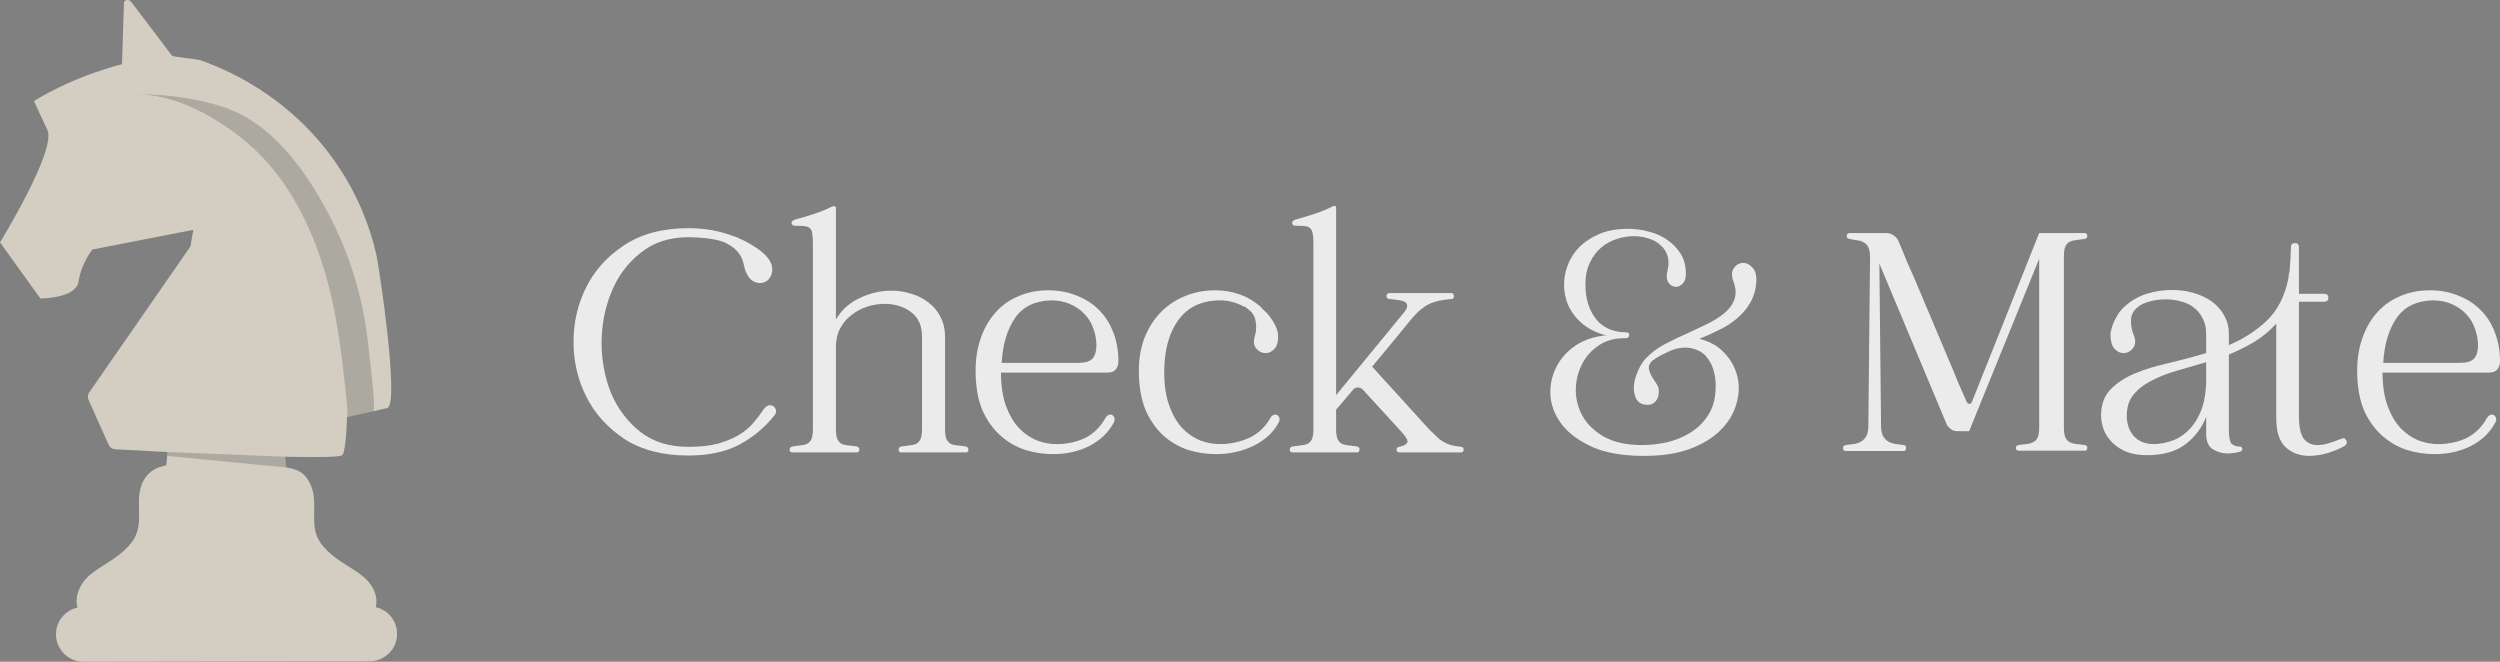 <svg width="170" height="45" viewBox="0 0 170 45" fill="none" xmlns="http://www.w3.org/2000/svg">
<rect x="0" y="0" width="170" height="45" fill="#808080" stroke="none"/>
<path d="M52.613 28.308C51.963 29.111 51.176 29.756 50.254 30.244C49.331 30.731 48.181 30.975 46.805 30.975C45.066 30.975 43.613 30.598 42.449 29.843C41.299 29.072 40.437 28.112 39.862 26.963C39.287 25.814 39 24.579 39 23.258C39 21.92 39.287 20.677 39.862 19.529C40.437 18.38 41.299 17.428 42.449 16.673C43.613 15.902 45.066 15.516 46.805 15.516C47.38 15.516 47.924 15.564 48.439 15.658C48.953 15.752 49.429 15.886 49.868 16.059C49.944 16.075 50.057 16.114 50.208 16.177V16.201H50.231C50.579 16.342 50.934 16.531 51.297 16.767C51.676 17.003 51.971 17.247 52.182 17.499C52.364 17.719 52.47 17.939 52.5 18.16C52.53 18.364 52.508 18.553 52.432 18.726C52.371 18.884 52.273 19.009 52.137 19.104C52.001 19.198 51.85 19.245 51.683 19.245C51.517 19.245 51.35 19.198 51.184 19.104C51.018 18.994 50.874 18.813 50.753 18.561C50.677 18.404 50.624 18.238 50.594 18.065C50.564 17.892 50.511 17.719 50.435 17.546C50.36 17.373 50.231 17.192 50.05 17.003C49.868 16.814 49.596 16.634 49.233 16.46C48.87 16.335 48.469 16.248 48.03 16.201C47.592 16.154 47.183 16.13 46.805 16.13C45.519 16.13 44.438 16.484 43.56 17.192C42.683 17.884 42.025 18.765 41.587 19.835C41.148 20.89 40.921 22.03 40.906 23.258C40.906 24.485 41.118 25.634 41.541 26.703C41.98 27.758 42.638 28.639 43.515 29.347C44.392 30.039 45.489 30.385 46.805 30.385C47.592 30.385 48.257 30.314 48.802 30.173C49.361 30.015 49.838 29.819 50.231 29.583C50.624 29.347 50.95 29.079 51.207 28.78C51.479 28.466 51.713 28.159 51.91 27.86C52.046 27.655 52.197 27.553 52.364 27.553C52.53 27.553 52.651 27.632 52.727 27.789C52.818 27.947 52.78 28.12 52.613 28.308Z" fill="#EBEBEB"/>
<path d="M58.273 30.362C58.394 30.393 58.447 30.472 58.432 30.598C58.432 30.708 58.371 30.763 58.25 30.763H53.894C53.773 30.763 53.705 30.708 53.69 30.598C53.69 30.472 53.75 30.393 53.871 30.362C54.053 30.33 54.227 30.307 54.393 30.291C54.575 30.275 54.726 30.244 54.847 30.197C54.983 30.134 55.089 30.031 55.164 29.89C55.24 29.732 55.278 29.496 55.278 29.182V16.602C55.278 16.287 55.263 16.051 55.233 15.894C55.218 15.721 55.165 15.595 55.074 15.516C54.983 15.438 54.855 15.39 54.688 15.375C54.537 15.359 54.325 15.351 54.053 15.351C53.932 15.351 53.856 15.296 53.826 15.186C53.811 15.076 53.894 14.989 54.075 14.926C54.499 14.816 54.922 14.69 55.346 14.549C55.785 14.407 56.193 14.242 56.571 14.053C56.632 14.022 56.692 14.014 56.753 14.03C56.813 14.03 56.843 14.069 56.843 14.148V21.724C57.237 21.063 57.781 20.575 58.477 20.26C59.173 19.93 59.884 19.765 60.61 19.765C61.079 19.765 61.533 19.835 61.971 19.977C62.41 20.103 62.796 20.3 63.128 20.567C63.476 20.819 63.749 21.141 63.945 21.535C64.157 21.928 64.263 22.384 64.263 22.904V29.182C64.263 29.496 64.301 29.732 64.376 29.89C64.452 30.031 64.55 30.134 64.671 30.197C64.807 30.244 64.959 30.275 65.125 30.291C65.307 30.307 65.496 30.33 65.692 30.362C65.798 30.393 65.851 30.472 65.851 30.598C65.851 30.708 65.791 30.763 65.67 30.763H61.291C61.17 30.763 61.109 30.708 61.109 30.598C61.109 30.472 61.162 30.393 61.268 30.362C61.465 30.33 61.646 30.307 61.812 30.291C61.994 30.275 62.145 30.244 62.266 30.197C62.402 30.134 62.508 30.031 62.584 29.89C62.66 29.732 62.697 29.496 62.697 29.182V22.904C62.697 22.133 62.44 21.566 61.926 21.204C61.427 20.842 60.837 20.662 60.156 20.662C59.763 20.662 59.37 20.724 58.976 20.85C58.583 20.976 58.228 21.165 57.91 21.417C57.592 21.653 57.335 21.952 57.139 22.314C56.942 22.675 56.843 23.092 56.843 23.564V29.182C56.843 29.496 56.881 29.732 56.957 29.89C57.033 30.031 57.131 30.134 57.252 30.197C57.388 30.244 57.539 30.275 57.706 30.291C57.887 30.307 58.076 30.33 58.273 30.362Z" fill="#EBEBEB"/>
<path d="M75.735 28.733C75.388 29.394 74.843 29.921 74.102 30.314C73.361 30.692 72.529 30.881 71.606 30.881C70.971 30.881 70.343 30.787 69.723 30.598C69.103 30.393 68.543 30.071 68.044 29.63C67.545 29.189 67.136 28.623 66.819 27.931C66.516 27.223 66.357 26.365 66.342 25.358C66.327 24.524 66.433 23.769 66.66 23.092C66.887 22.4 67.212 21.81 67.635 21.322C68.059 20.819 68.581 20.433 69.201 20.166C69.821 19.883 70.517 19.741 71.288 19.741C71.984 19.741 72.619 19.859 73.194 20.095C73.784 20.315 74.291 20.638 74.714 21.063C75.138 21.472 75.463 21.975 75.69 22.573C75.932 23.171 76.053 23.84 76.053 24.579C76.053 24.784 75.993 24.965 75.871 25.122C75.751 25.264 75.561 25.335 75.304 25.335H68.067C68.067 26.216 68.18 26.971 68.407 27.6C68.634 28.214 68.929 28.718 69.292 29.111C69.655 29.488 70.071 29.772 70.54 29.96C71.008 30.134 71.485 30.212 71.969 30.197C72.635 30.181 73.247 30.039 73.807 29.772C74.367 29.488 74.82 29.04 75.168 28.426C75.259 28.269 75.372 28.19 75.508 28.19C75.614 28.19 75.698 28.245 75.758 28.356C75.819 28.466 75.811 28.592 75.735 28.733ZM71.47 20.425C70.366 20.457 69.549 20.858 69.019 21.629C68.49 22.4 68.188 23.415 68.112 24.674H73.353C73.792 24.674 74.102 24.579 74.283 24.39C74.465 24.186 74.556 23.887 74.556 23.494C74.556 23.1 74.487 22.723 74.351 22.361C74.23 21.983 74.034 21.653 73.761 21.369C73.504 21.086 73.179 20.858 72.786 20.685C72.408 20.512 71.969 20.425 71.47 20.425Z" fill="#EBEBEB"/>
<path d="M86.95 28.733C86.602 29.394 86.034 29.921 85.248 30.314C84.461 30.692 83.607 30.881 82.684 30.881C82.049 30.881 81.421 30.787 80.801 30.598C80.181 30.393 79.621 30.071 79.122 29.63C78.638 29.189 78.237 28.623 77.919 27.931C77.617 27.223 77.458 26.365 77.443 25.358C77.428 24.524 77.541 23.769 77.783 23.092C78.04 22.4 78.396 21.81 78.85 21.322C79.319 20.819 79.871 20.433 80.506 20.166C81.156 19.883 81.867 19.741 82.639 19.741C83.198 19.741 83.735 19.828 84.25 20.001C84.764 20.174 85.233 20.441 85.656 20.803H85.679C85.679 20.819 85.694 20.842 85.724 20.874C85.755 20.905 85.823 20.976 85.929 21.086C86.034 21.181 86.103 21.244 86.133 21.275L86.178 21.322L86.292 21.464C86.292 21.464 86.307 21.48 86.337 21.511C86.382 21.59 86.451 21.692 86.541 21.818C86.572 21.849 86.587 21.865 86.587 21.865V21.889C86.768 22.188 86.874 22.463 86.904 22.715C86.934 23.171 86.859 23.502 86.677 23.706C86.496 23.911 86.292 24.013 86.065 24.013C85.823 24.013 85.611 23.911 85.43 23.706C85.248 23.486 85.218 23.187 85.339 22.809C85.43 22.51 85.445 22.196 85.384 21.865C85.339 21.519 85.165 21.236 84.862 21.015C84.832 20.984 84.809 20.968 84.794 20.968C84.734 20.89 84.643 20.842 84.522 20.827H84.545C84.03 20.559 83.508 20.425 82.979 20.425C81.724 20.425 80.771 20.874 80.12 21.771C79.485 22.652 79.167 23.832 79.167 25.311C79.167 26.192 79.281 26.947 79.508 27.577C79.734 28.206 80.029 28.718 80.392 29.111C80.755 29.488 81.171 29.772 81.64 29.96C82.109 30.134 82.586 30.212 83.07 30.197C83.72 30.181 84.348 30.039 84.953 29.772C85.558 29.488 86.034 29.04 86.382 28.426C86.473 28.269 86.587 28.19 86.723 28.19C86.829 28.19 86.912 28.245 86.972 28.356C87.033 28.466 87.025 28.592 86.95 28.733Z" fill="#EBEBEB"/>
<path d="M92.284 30.362C92.405 30.393 92.458 30.472 92.443 30.598C92.443 30.708 92.383 30.763 92.262 30.763H87.905C87.784 30.763 87.716 30.708 87.701 30.598C87.701 30.472 87.762 30.393 87.883 30.362C88.079 30.33 88.261 30.307 88.427 30.291C88.609 30.275 88.76 30.244 88.881 30.197C89.017 30.134 89.123 30.031 89.199 29.89C89.274 29.732 89.312 29.496 89.312 29.182V16.602C89.312 16.287 89.297 16.051 89.267 15.894C89.237 15.721 89.176 15.595 89.085 15.516C89.01 15.438 88.889 15.39 88.722 15.375C88.571 15.359 88.359 15.351 88.087 15.351C87.966 15.351 87.89 15.296 87.86 15.186C87.845 15.076 87.928 14.989 88.11 14.926C88.518 14.816 88.934 14.69 89.358 14.549C89.796 14.407 90.205 14.242 90.583 14.053C90.764 13.959 90.855 13.99 90.855 14.148V26.869L95.506 21.204L95.484 21.228C95.635 21.039 95.703 20.89 95.688 20.779C95.688 20.669 95.627 20.583 95.506 20.52C95.4 20.457 95.249 20.418 95.052 20.402C94.871 20.37 94.674 20.347 94.463 20.331C94.342 20.315 94.281 20.244 94.281 20.119C94.296 19.993 94.364 19.93 94.485 19.93H98.683C98.804 19.93 98.864 19.993 98.864 20.119C98.879 20.244 98.834 20.315 98.728 20.331C98.063 20.378 97.541 20.496 97.163 20.685C96.799 20.858 96.421 21.173 96.028 21.629C95.635 22.117 95.196 22.652 94.712 23.234C94.243 23.8 93.774 24.367 93.305 24.933L97.299 29.323V29.3C97.541 29.551 97.745 29.748 97.911 29.89C98.093 30.015 98.259 30.11 98.41 30.173C98.562 30.236 98.713 30.283 98.864 30.314C99.016 30.33 99.182 30.354 99.363 30.385C99.484 30.401 99.537 30.472 99.522 30.598C99.522 30.708 99.462 30.763 99.341 30.763H95.166C95.045 30.763 94.977 30.708 94.962 30.598C94.962 30.472 95.022 30.401 95.143 30.385C95.446 30.322 95.627 30.228 95.688 30.102C95.763 29.976 95.642 29.74 95.325 29.394L92.693 26.515C92.587 26.404 92.466 26.349 92.33 26.349C92.209 26.349 92.111 26.389 92.035 26.468C91.808 26.735 91.596 26.987 91.4 27.223C91.203 27.459 91.021 27.671 90.855 27.86V29.182C90.855 29.496 90.893 29.732 90.968 29.89C91.044 30.031 91.15 30.134 91.286 30.197C91.422 30.244 91.573 30.275 91.74 30.291C91.921 30.307 92.103 30.33 92.284 30.362Z" fill="#EBEBEB"/>
<path d="M115.547 23.045C116.243 23.203 116.81 23.517 117.249 23.989C117.687 24.446 117.982 24.973 118.133 25.571C118.285 26.153 118.27 26.766 118.088 27.412C117.922 28.057 117.574 28.654 117.044 29.205C116.53 29.74 115.819 30.181 114.912 30.527C114.019 30.857 112.915 31.015 111.599 30.999C110.283 30.983 109.186 30.787 108.309 30.409C107.432 30.015 106.759 29.536 106.29 28.969C105.821 28.387 105.541 27.765 105.45 27.105C105.375 26.428 105.465 25.791 105.723 25.193C105.98 24.579 106.396 24.052 106.97 23.612C107.56 23.171 108.286 22.904 109.149 22.809L109.33 22.833C108.589 22.66 107.984 22.361 107.515 21.936C107.046 21.511 106.721 21.031 106.539 20.496C106.358 19.946 106.312 19.379 106.403 18.797C106.494 18.215 106.713 17.68 107.061 17.192C107.424 16.704 107.916 16.311 108.536 16.012C109.156 15.697 109.905 15.548 110.782 15.564C111.221 15.564 111.667 15.627 112.121 15.752C112.575 15.863 112.983 16.044 113.346 16.295C113.724 16.547 114.034 16.862 114.276 17.239C114.518 17.617 114.639 18.073 114.639 18.608C114.639 18.923 114.564 19.151 114.412 19.293C114.276 19.434 114.125 19.505 113.959 19.505C113.762 19.505 113.596 19.411 113.46 19.222C113.323 19.033 113.301 18.758 113.391 18.396C113.482 18.018 113.482 17.688 113.391 17.404C113.301 17.106 113.142 16.862 112.915 16.673C112.703 16.468 112.439 16.319 112.121 16.224C111.803 16.114 111.463 16.059 111.1 16.059C110.722 16.059 110.336 16.122 109.943 16.248C109.549 16.374 109.194 16.571 108.876 16.838C108.559 17.106 108.302 17.452 108.105 17.877C107.908 18.286 107.81 18.773 107.81 19.34C107.81 20.284 108.044 21.063 108.513 21.676C108.982 22.274 109.655 22.581 110.533 22.597C110.729 22.597 110.812 22.668 110.782 22.809C110.767 22.935 110.684 22.998 110.533 22.998C109.807 22.982 109.186 23.155 108.672 23.517C108.173 23.863 107.795 24.304 107.538 24.839C107.281 25.374 107.152 25.956 107.152 26.585C107.167 27.215 107.333 27.805 107.651 28.356C107.969 28.89 108.445 29.339 109.081 29.701C109.731 30.063 110.563 30.252 111.576 30.267C112.181 30.267 112.771 30.204 113.346 30.078C113.936 29.937 114.458 29.724 114.912 29.441C115.381 29.158 115.766 28.796 116.069 28.356C116.386 27.915 116.575 27.396 116.636 26.798C116.697 26.231 116.674 25.752 116.568 25.358C116.477 24.965 116.333 24.642 116.137 24.39C115.955 24.123 115.728 23.934 115.456 23.824C115.184 23.698 114.896 23.635 114.594 23.635C114.186 23.635 113.77 23.745 113.346 23.966C113.331 23.966 113.316 23.974 113.301 23.989C112.938 24.147 112.612 24.335 112.325 24.556C112.159 24.744 112.091 24.918 112.121 25.075C112.151 25.232 112.212 25.398 112.302 25.571C112.408 25.728 112.514 25.893 112.62 26.066C112.741 26.224 112.802 26.404 112.802 26.609C112.802 26.908 112.726 27.136 112.575 27.294C112.439 27.451 112.265 27.529 112.053 27.529C111.69 27.529 111.433 27.404 111.281 27.152C111.145 26.9 111.085 26.601 111.1 26.255C111.13 25.909 111.228 25.555 111.395 25.193C111.561 24.815 111.765 24.509 112.007 24.273H112.03C112.06 24.241 112.083 24.218 112.098 24.202C112.113 24.17 112.136 24.147 112.166 24.131C112.484 23.832 112.862 23.572 113.301 23.352C113.754 23.116 114.216 22.896 114.685 22.691C115.169 22.471 115.638 22.251 116.091 22.03C116.545 21.81 116.931 21.566 117.249 21.299C117.581 21.031 117.808 20.724 117.929 20.378C118.065 20.032 118.05 19.631 117.884 19.175C117.733 18.765 117.74 18.451 117.907 18.231C118.073 17.994 118.285 17.877 118.542 17.877C118.769 17.877 118.981 17.987 119.177 18.207C119.374 18.412 119.457 18.75 119.427 19.222C119.381 19.757 119.238 20.221 118.996 20.614C118.769 21.008 118.474 21.354 118.111 21.653C117.763 21.952 117.362 22.211 116.908 22.432C116.47 22.652 116.016 22.856 115.547 23.045Z" fill="#EBEBEB"/>
<path d="M129.454 30.267C129.575 30.283 129.628 30.354 129.613 30.48C129.613 30.606 129.552 30.669 129.431 30.669H125.529C125.408 30.669 125.339 30.606 125.324 30.48C125.324 30.354 125.385 30.283 125.506 30.267C125.687 30.236 125.869 30.212 126.05 30.197C126.247 30.165 126.413 30.11 126.55 30.031C126.701 29.937 126.822 29.811 126.913 29.654C127.003 29.481 127.049 29.237 127.049 28.922L127.162 17.523C127.162 17.208 127.124 16.972 127.049 16.814C126.973 16.657 126.867 16.547 126.731 16.484C126.61 16.405 126.459 16.358 126.277 16.342C126.111 16.311 125.937 16.279 125.755 16.248C125.634 16.217 125.574 16.146 125.574 16.036C125.589 15.91 125.657 15.847 125.778 15.847H128.183C128.44 15.847 128.637 15.902 128.773 16.012C128.924 16.106 129.038 16.248 129.113 16.437C129.31 16.893 129.499 17.349 129.681 17.806C129.877 18.246 130.074 18.695 130.271 19.151L132.562 24.579C132.759 25.036 132.948 25.492 133.129 25.948C133.326 26.389 133.523 26.837 133.719 27.294C133.765 27.404 133.833 27.459 133.923 27.459C134.014 27.459 134.075 27.404 134.105 27.294L138.665 15.847H141.751C141.872 15.847 141.933 15.91 141.933 16.036C141.948 16.146 141.895 16.217 141.774 16.248C141.577 16.279 141.388 16.303 141.207 16.319C141.04 16.335 140.889 16.374 140.753 16.437C140.632 16.484 140.534 16.586 140.458 16.744C140.382 16.885 140.344 17.113 140.344 17.428V29.087C140.344 29.386 140.382 29.614 140.458 29.772C140.534 29.913 140.632 30.015 140.753 30.078C140.889 30.141 141.04 30.181 141.207 30.197C141.388 30.212 141.577 30.236 141.774 30.267C141.895 30.283 141.948 30.354 141.933 30.48C141.933 30.59 141.872 30.645 141.751 30.645H137.281C137.16 30.645 137.092 30.59 137.077 30.48C137.077 30.354 137.138 30.283 137.259 30.267C137.44 30.236 137.614 30.212 137.781 30.197C137.962 30.181 138.113 30.141 138.234 30.078C138.371 30.015 138.476 29.913 138.552 29.772C138.628 29.614 138.665 29.386 138.665 29.087V17.593L133.901 29.323H133.197C132.986 29.323 132.827 29.292 132.721 29.229C132.615 29.15 132.509 29.048 132.403 28.922L127.797 17.924L127.911 28.922C127.911 29.237 127.956 29.481 128.047 29.654C128.138 29.811 128.259 29.937 128.41 30.031C128.561 30.11 128.728 30.165 128.909 30.197C129.091 30.212 129.272 30.236 129.454 30.267Z" fill="#EBEBEB"/>
<path d="M159.368 30.362C158.551 30.787 157.765 30.999 157.008 30.999C156.388 30.999 155.859 30.802 155.42 30.409C154.981 30 154.77 29.308 154.785 28.332V22.007C154.346 22.494 153.854 22.904 153.31 23.234C152.765 23.564 152.183 23.856 151.563 24.107V29.205C151.563 29.709 151.623 30.031 151.744 30.173C151.88 30.299 152.062 30.362 152.289 30.362C152.41 30.362 152.47 30.417 152.47 30.527C152.486 30.621 152.433 30.684 152.312 30.716C152.039 30.794 151.759 30.834 151.472 30.834C151.109 30.834 150.776 30.739 150.474 30.55C150.171 30.362 150.02 30.008 150.02 29.488V28.332C149.763 29.04 149.309 29.654 148.659 30.173C148.008 30.692 147.116 30.952 145.981 30.952C145.482 30.952 145.036 30.881 144.643 30.739C144.249 30.582 143.924 30.377 143.667 30.126C143.41 29.874 143.213 29.591 143.077 29.276C142.941 28.946 142.873 28.607 142.873 28.261C142.873 27.522 143.085 26.932 143.508 26.491C143.932 26.05 144.476 25.689 145.142 25.405C145.822 25.122 146.586 24.886 147.433 24.697C148.296 24.493 149.158 24.265 150.02 24.013V22.715C150.02 22.29 149.937 21.928 149.77 21.629C149.619 21.33 149.415 21.086 149.158 20.898C148.916 20.709 148.628 20.575 148.296 20.496C147.978 20.402 147.645 20.355 147.297 20.355C146.707 20.355 146.163 20.465 145.664 20.685C145.21 20.937 144.96 21.259 144.915 21.653C144.885 22.046 144.938 22.408 145.074 22.738C145.24 23.116 145.233 23.423 145.051 23.659C144.87 23.895 144.65 24.013 144.393 24.013C144.181 24.013 143.985 23.919 143.803 23.73C143.622 23.541 143.523 23.234 143.508 22.809C143.508 22.652 143.546 22.455 143.622 22.219V22.196C143.637 22.148 143.659 22.093 143.69 22.03C143.705 21.999 143.712 21.983 143.712 21.983L143.758 21.865C143.758 21.849 143.758 21.842 143.758 21.842C143.773 21.842 143.78 21.834 143.78 21.818L143.985 21.44C144.03 21.362 144.075 21.291 144.121 21.228C144.166 21.165 144.227 21.094 144.302 21.015C144.423 20.89 144.507 20.811 144.552 20.779C144.96 20.418 145.437 20.15 145.981 19.977C146.541 19.804 147.108 19.717 147.683 19.717C148.182 19.717 148.659 19.78 149.112 19.906C149.581 20.032 149.997 20.221 150.36 20.473C150.723 20.724 151.011 21.039 151.222 21.417C151.449 21.794 151.563 22.227 151.563 22.715V23.47C152.531 23.061 153.378 22.518 154.104 21.842C154.845 21.149 155.344 20.197 155.601 18.986C155.617 18.907 155.624 18.828 155.624 18.75C155.639 18.671 155.654 18.592 155.67 18.514C155.67 18.482 155.677 18.467 155.692 18.467C155.707 18.341 155.715 18.223 155.715 18.113C155.73 17.987 155.738 17.861 155.738 17.735C155.738 17.719 155.738 17.703 155.738 17.688C155.753 17.672 155.76 17.648 155.76 17.617C155.76 17.491 155.76 17.365 155.76 17.239C155.775 17.098 155.783 16.956 155.783 16.814C155.783 16.626 155.874 16.531 156.055 16.531C156.237 16.531 156.328 16.626 156.328 16.814V19.977H158.029C158.241 19.977 158.339 20.072 158.324 20.26C158.324 20.433 158.226 20.52 158.029 20.52H156.328V28.308C156.328 29.016 156.433 29.52 156.645 29.819C156.872 30.118 157.19 30.267 157.598 30.267C157.81 30.267 158.052 30.228 158.324 30.149C158.596 30.071 158.884 29.968 159.186 29.843C159.368 29.764 159.489 29.803 159.549 29.96C159.625 30.118 159.565 30.252 159.368 30.362ZM144.62 28.285C144.62 28.82 144.779 29.276 145.096 29.654C145.429 30.015 145.883 30.197 146.458 30.197C146.806 30.197 147.184 30.134 147.592 30.008C148.001 29.882 148.379 29.662 148.727 29.347C149.09 29.016 149.392 28.576 149.634 28.025C149.876 27.459 150.005 26.751 150.02 25.901V24.627C149.324 24.831 148.651 25.028 148.001 25.217C147.35 25.405 146.775 25.634 146.276 25.901C145.777 26.153 145.376 26.468 145.074 26.845C144.771 27.207 144.62 27.687 144.62 28.285Z" fill="#EBEBEB"/>
<path d="M169.682 28.733C169.334 29.394 168.79 29.921 168.049 30.314C167.308 30.692 166.476 30.881 165.553 30.881C164.918 30.881 164.29 30.787 163.67 30.598C163.05 30.393 162.49 30.071 161.991 29.63C161.492 29.189 161.083 28.623 160.766 27.931C160.463 27.223 160.304 26.365 160.289 25.358C160.274 24.524 160.38 23.769 160.607 23.092C160.834 22.4 161.159 21.81 161.582 21.322C162.006 20.819 162.528 20.433 163.148 20.166C163.768 19.883 164.464 19.741 165.235 19.741C165.931 19.741 166.566 19.859 167.141 20.095C167.731 20.315 168.238 20.638 168.661 21.063C169.085 21.472 169.41 21.975 169.637 22.573C169.879 23.171 170 23.84 170 24.579C170 24.784 169.939 24.965 169.818 25.122C169.697 25.264 169.508 25.335 169.251 25.335H162.013C162.013 26.216 162.127 26.971 162.354 27.6C162.581 28.214 162.876 28.718 163.239 29.111C163.602 29.488 164.018 29.772 164.487 29.96C164.955 30.134 165.432 30.212 165.916 30.197C166.582 30.181 167.194 30.039 167.754 29.772C168.313 29.488 168.767 29.04 169.115 28.426C169.206 28.269 169.319 28.19 169.455 28.19C169.561 28.19 169.645 28.245 169.705 28.356C169.766 28.466 169.758 28.592 169.682 28.733ZM165.417 20.425C164.313 20.457 163.496 20.858 162.966 21.629C162.437 22.4 162.134 23.415 162.059 24.674H167.3C167.739 24.674 168.049 24.579 168.23 24.39C168.412 24.186 168.503 23.887 168.503 23.494C168.503 23.1 168.434 22.723 168.298 22.361C168.177 21.983 167.981 21.653 167.708 21.369C167.451 21.086 167.126 20.858 166.733 20.685C166.355 20.512 165.916 20.425 165.417 20.425Z" fill="#EBEBEB"/>
<path d="M27 43.081C26.999 42.665 26.856 42.262 26.594 41.937C26.331 41.611 25.965 41.382 25.554 41.286C25.594 41.119 25.608 40.947 25.596 40.776C25.569 40.489 25.48 40.21 25.335 39.959C24.98 39.306 24.305 38.897 23.667 38.499C22.988 38.074 22.308 37.614 21.838 36.972C20.941 35.751 21.681 34.385 21.17 33.081C20.804 32.149 20.224 31.894 19.473 31.791L19.39 31.056C21.519 31.106 23.122 31.092 23.281 30.946C23.419 30.82 23.552 29.858 23.594 28.364L26.326 27.751C27.195 27.546 25.783 18.161 25.59 17.308C24.649 13.172 22.262 9.491 18.844 6.904C17.27 5.708 15.514 4.762 13.642 4.099C13.389 4.01 11.768 3.878 11.695 3.784L8.915 0.117C8.77 -0.076 8.436 -0.018 8.429 0.201L8.295 4.368C4.737 5.286 2.307 6.872 2.307 6.872L3.221 8.837C3.86 10.213 0 16.48 0 16.48L2.743 20.294C2.743 20.294 5.17 20.313 5.344 19.128C5.519 17.942 6.275 16.968 6.275 16.968L13.148 15.628L12.948 16.761L6.062 26.691C6.013 26.762 5.983 26.844 5.975 26.929C5.967 27.014 5.981 27.1 6.016 27.179L7.389 30.249C7.427 30.334 7.488 30.407 7.566 30.461C7.644 30.514 7.735 30.545 7.83 30.55C8.411 30.583 9.743 30.657 11.394 30.739L11.307 31.648C10.576 31.777 9.963 32.118 9.642 32.941C9.134 34.247 9.878 35.61 8.987 36.834C8.518 37.477 7.841 37.94 7.162 38.367C6.528 38.767 5.852 39.178 5.501 39.83C5.197 40.386 5.143 40.879 5.269 41.314C4.854 41.408 4.484 41.638 4.219 41.965C3.954 42.293 3.809 42.699 3.81 43.118V43.155C3.811 43.398 3.86 43.638 3.955 43.862C4.051 44.086 4.19 44.289 4.365 44.461C4.54 44.632 4.748 44.767 4.977 44.86C5.206 44.952 5.451 44.999 5.698 44.999L25.121 44.968C25.62 44.967 26.099 44.771 26.451 44.424C26.803 44.077 27.001 43.607 27 43.117V43.081Z" fill="#D3CEC1"/>
<g style="mix-blend-mode:multiply" opacity="0.2">
<path d="M11.392 30.739L19.39 31.057L19.473 31.792L11.392 31.002V30.739Z" fill="#0E121C"/>
</g>
<g style="mix-blend-mode:multiply" opacity="0.2">
<path d="M23.594 28.365C23.776 28.324 23.168 23.774 23.103 23.315C22.859 21.592 22.517 19.88 22.004 18.215C20.954 14.809 19.193 11.521 16.306 9.292C14.305 7.748 11.782 6.387 9.147 6.414C11.123 6.394 13.198 6.639 15.077 7.24C18.431 8.308 20.68 11.45 22.253 14.383C23.724 17.126 24.658 20.114 25.007 23.195C25.046 23.543 25.609 27.882 25.378 27.966L23.594 28.365Z" fill="#0E121C"/>
</g>
</svg>

